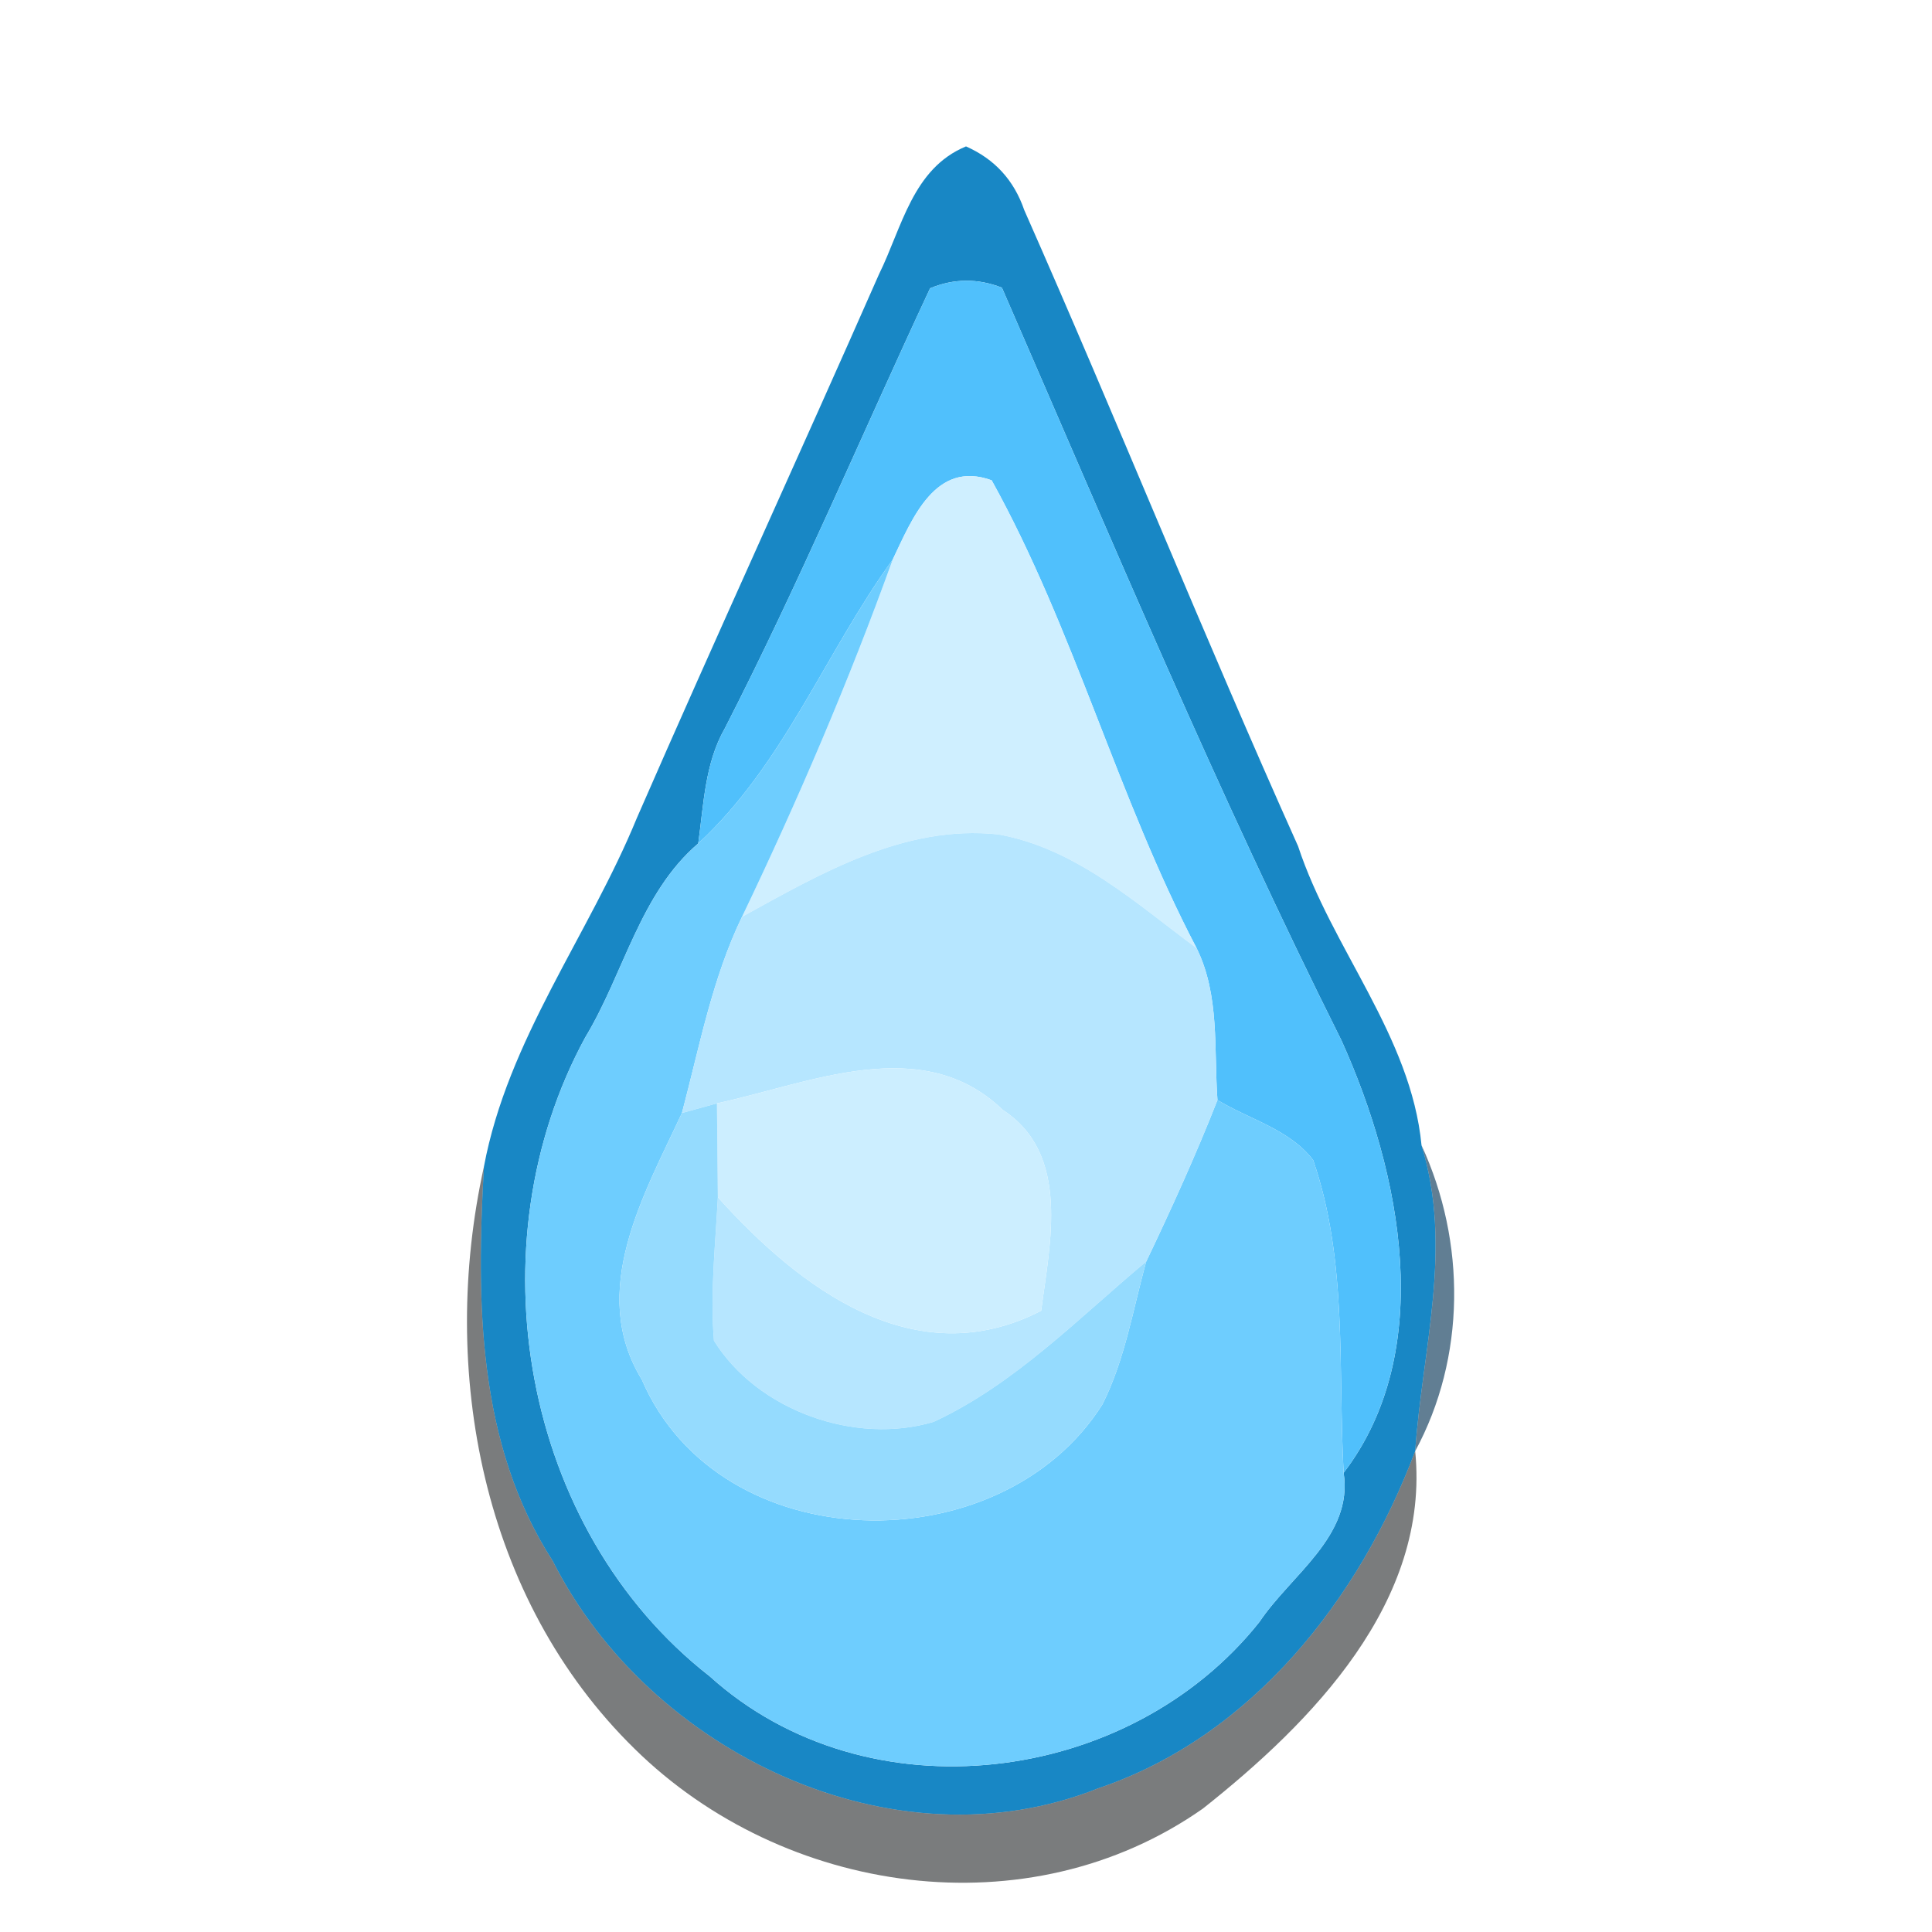 <?xml version="1.0" encoding="UTF-8" ?>
<!DOCTYPE svg PUBLIC "-//W3C//DTD SVG 1.1//EN" "http://www.w3.org/Graphics/SVG/1.1/DTD/svg11.dtd">
<svg width="64pt" height="64pt" viewBox="0 0 64 64" version="1.1" xmlns="http://www.w3.org/2000/svg">
<g id="#0f82c3f5">
<path fill="#0f82c3" opacity="0.96" d=" M 29.12 9.08 C 29.88 7.54 30.23 5.58 32.00 4.85 C 32.95 5.27 33.59 5.97 33.93 6.96 C 37.02 13.95 39.88 21.08 43.00 28.03 C 44.12 31.43 46.74 34.31 47.09 37.94 C 48.14 41.34 47.12 44.66 46.88 48.07 L 46.88 48.07 C 45.04 52.97 41.47 57.53 36.38 59.24 C 29.59 61.95 21.50 58.04 18.31 51.71 C 15.80 47.82 15.78 43.11 16.03 38.65 C 16.82 34.43 19.50 30.99 21.10 27.09 C 23.74 21.04 26.46 15.12 29.12 9.08 M 30.81 9.55 C 28.54 14.41 26.46 19.35 24.01 24.13 C 23.35 25.28 23.31 26.65 23.13 27.94 C 21.20 29.59 20.67 32.24 19.39 34.36 C 15.65 41.22 17.26 50.65 23.51 55.53 C 28.74 60.25 37.40 59.16 41.72 53.73 C 42.76 52.17 44.83 50.89 44.51 48.79 C 47.60 44.74 46.42 38.86 44.44 34.47 C 40.36 26.31 36.83 17.90 33.19 9.53 C 32.40 9.22 31.60 9.22 30.81 9.55 Z" />
</g>
<g id="#50c0fcff">
<path fill="#50c0fc" opacity="1.00" d=" M 30.81 9.55 C 31.60 9.22 32.40 9.22 33.19 9.53 C 36.83 17.90 40.36 26.31 44.44 34.47 C 46.42 38.86 47.60 44.74 44.51 48.79 C 44.32 45.33 44.65 41.76 43.50 38.43 C 42.72 37.41 41.38 37.08 40.33 36.44 C 40.21 34.76 40.41 32.97 39.64 31.41 C 37.02 26.41 35.59 20.85 32.85 15.91 C 30.98 15.23 30.22 17.18 29.57 18.54 C 27.34 21.62 25.96 25.33 23.13 27.94 C 23.31 26.65 23.35 25.28 24.01 24.13 C 26.46 19.35 28.54 14.41 30.81 9.55 Z" />
</g>
<g id="#cfefffff">
<path fill="#cfefff" opacity="1.00" d=" M 29.57 18.54 C 30.22 17.18 30.98 15.23 32.85 15.91 C 35.59 20.85 37.02 26.41 39.64 31.41 C 37.62 29.91 35.62 28.09 33.06 27.64 C 29.96 27.31 27.18 28.94 24.58 30.37 C 26.43 26.51 28.12 22.57 29.57 18.54 Z" />
</g>
<g id="#6ecdfeff">
<path fill="#6ecdfe" opacity="1.00" d=" M 23.13 27.94 C 25.96 25.33 27.34 21.62 29.57 18.54 C 28.12 22.57 26.43 26.51 24.58 30.37 C 23.59 32.42 23.17 34.68 22.59 36.87 C 21.33 39.58 19.47 42.77 21.26 45.70 C 23.84 51.70 33.16 51.85 36.52 46.52 C 37.27 45.03 37.53 43.37 37.97 41.79 C 38.81 40.03 39.62 38.25 40.33 36.44 C 41.38 37.08 42.72 37.41 43.50 38.43 C 44.65 41.76 44.32 45.33 44.51 48.79 C 44.83 50.89 42.76 52.17 41.72 53.73 C 37.40 59.16 28.74 60.25 23.51 55.53 C 17.26 50.65 15.65 41.22 19.39 34.36 C 20.67 32.24 21.20 29.59 23.13 27.94 Z" />
</g>
<g id="#b6e6ffff">
<path fill="#b6e6ff" opacity="1.00" d=" M 24.58 30.37 C 27.18 28.94 29.96 27.31 33.06 27.64 C 35.62 28.09 37.62 29.91 39.64 31.41 C 40.41 32.97 40.21 34.76 40.33 36.44 C 39.62 38.25 38.81 40.03 37.97 41.79 C 35.72 43.67 33.62 45.85 30.93 47.10 C 28.33 47.88 25.09 46.73 23.65 44.41 C 23.52 42.82 23.70 41.24 23.78 39.66 C 26.48 42.66 30.30 45.58 34.49 43.42 C 34.78 41.19 35.47 38.23 33.22 36.77 C 30.55 34.19 26.82 35.89 23.75 36.55 L 22.59 36.87 C 23.17 34.68 23.59 32.42 24.58 30.37 Z" />
</g>
<g id="#cceeffff">
<path fill="#cceeff" opacity="1.00" d=" M 23.75 36.55 C 26.82 35.89 30.55 34.19 33.22 36.77 C 35.47 38.23 34.78 41.19 34.49 43.42 C 30.30 45.58 26.48 42.66 23.78 39.66 C 23.77 38.88 23.76 37.33 23.75 36.55 Z" />
</g>
<g id="#95dbfeff">
<path fill="#95dbfe" opacity="1.00" d=" M 21.26 45.70 C 19.47 42.77 21.33 39.58 22.59 36.87 L 23.75 36.55 C 23.76 37.33 23.77 38.88 23.78 39.66 C 23.70 41.24 23.52 42.82 23.65 44.41 C 25.09 46.73 28.33 47.88 30.93 47.10 C 33.62 45.85 35.72 43.67 37.97 41.79 C 37.53 43.37 37.27 45.03 36.52 46.52 C 33.16 51.85 23.84 51.70 21.26 45.70 Z" />
</g>
<g id="#0030519f">
<path fill="#003051" opacity="0.62" d=" M 47.09 37.94 C 48.57 41.14 48.56 44.97 46.88 48.07 C 47.12 44.66 48.14 41.34 47.09 37.94 Z" />
</g>
<g id="#00040784">
<path fill="#000407" opacity="0.52" d=" M 21.02 57.93 C 15.96 52.97 14.54 45.40 16.03 38.65 C 15.78 43.11 15.80 47.82 18.31 51.71 C 21.50 58.04 29.59 61.95 36.38 59.24 C 41.47 57.53 45.04 52.97 46.88 48.07 C 47.38 53.06 43.46 57.05 39.85 59.91 C 34.07 63.97 25.96 62.79 21.02 57.93 Z" />
</g>
</svg>
